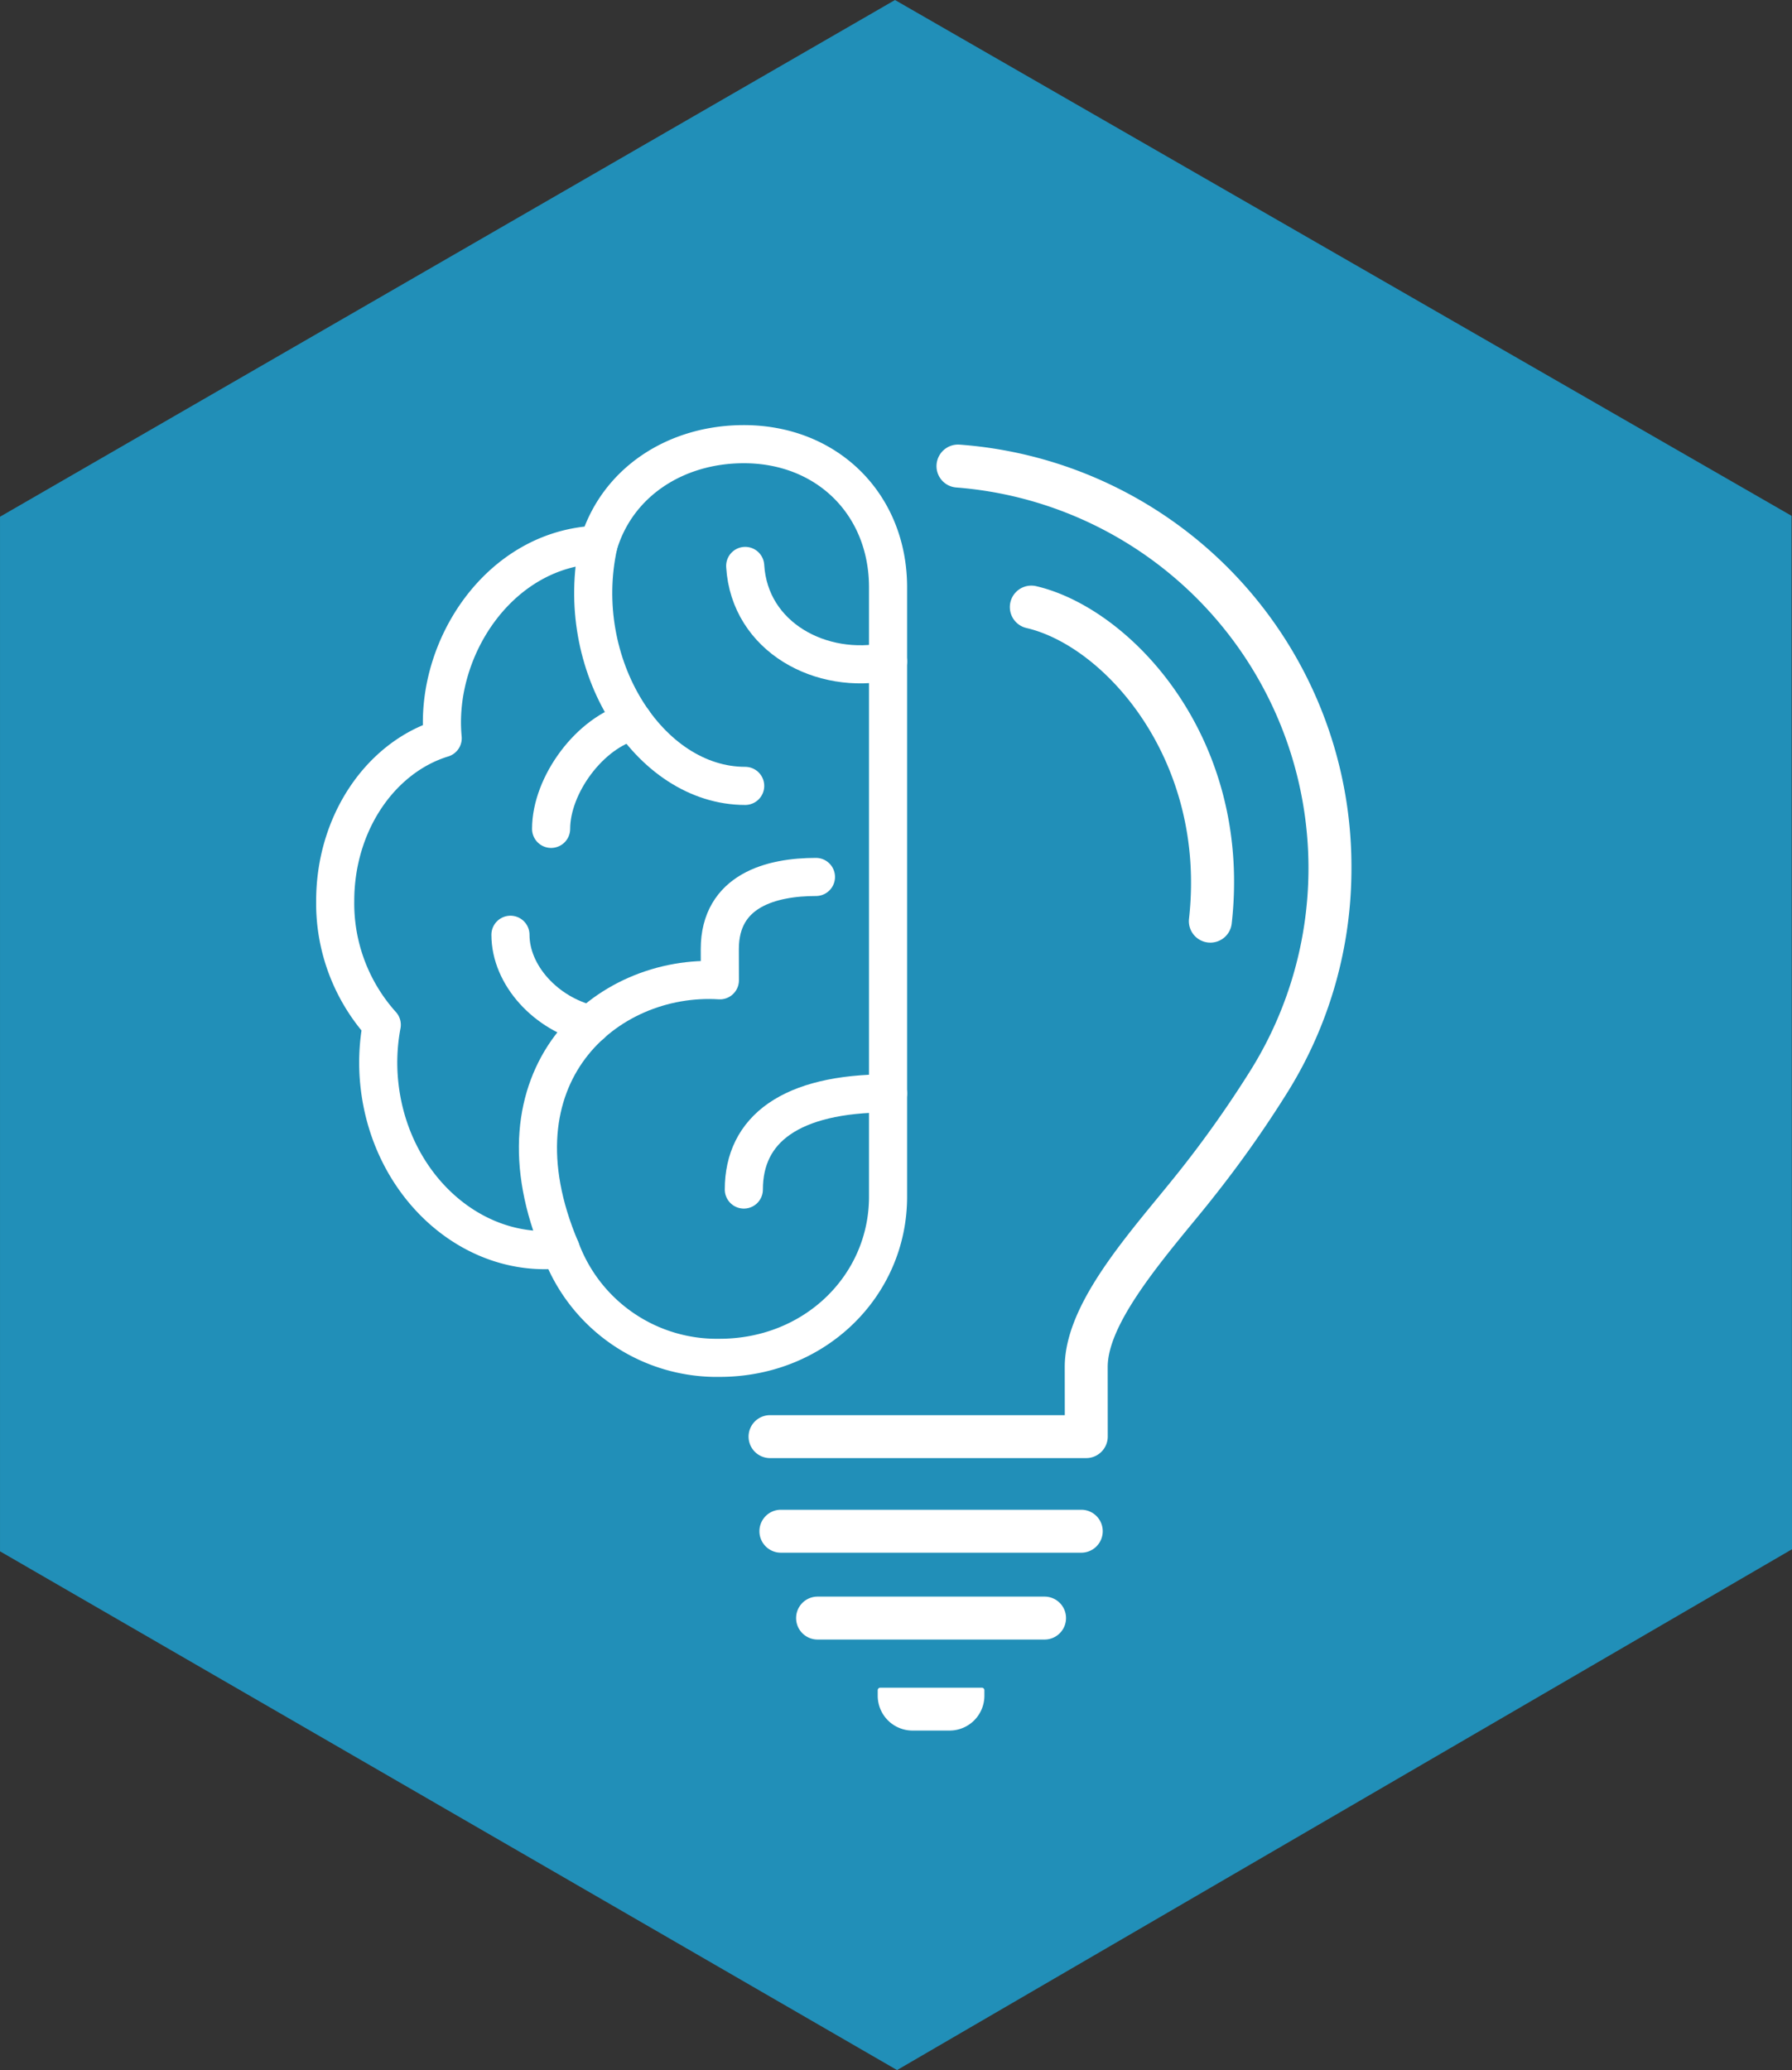 <svg xmlns="http://www.w3.org/2000/svg" width="173.185" height="200" viewBox="0 0 173.185 200"><rect x="0" y="0" width="173.185" height="200" fill="#333333" stroke="none"/><g transform="translate(86.593 100)"><g transform="translate(-86.593 -100)"><path d="M173.184,149.68,86.694,200,0,149.88V49.924L86.494,0l86.648,49.836Z" transform="translate(0.001 0.001)" fill="#218fb8"/><g transform="translate(32.395 42.428)"><g transform="translate(39.422)"><g transform="translate(25.253 13.617)"><path d="M204.387,142.063a2.913,2.913,0,0,1-.295-.015,2.6,2.6,0,0,1-2.3-2.876c1.682-15.032-7.983-25.813-15.306-27.518a2.6,2.6,0,1,1,1.179-5.067c9.4,2.188,21.344,14.93,19.3,33.164A2.6,2.6,0,0,1,204.387,142.063Z" transform="translate(-184.475 -106.511)" fill="#fff" stroke="#218fb8" stroke-miterlimit="10" stroke-width="1.052"/></g><g transform="translate(1.052 102.916)"><g transform="translate(3.547 8.392)"><path d="M169.759,297.362H147.82a2.6,2.6,0,0,1,0-5.2h21.938a2.6,2.6,0,1,1,0,5.2Z" transform="translate(-145.223 -292.167)" fill="#fff" stroke="#218fb8" stroke-miterlimit="10" stroke-width="1.052"/></g><path d="M170.112,281.415H141.081a2.6,2.6,0,0,1,0-5.2h29.031a2.6,2.6,0,0,1,0,5.2Z" transform="translate(-138.483 -276.219)" fill="#fff" stroke="#218fb8" stroke-miterlimit="10" stroke-width="1.052"/><g transform="translate(11.433 17.185)"><path d="M167.68,314.074H164.1a3.892,3.892,0,0,1-3.891-3.892v-.526a.778.778,0,0,1,.778-.778h9.805a.778.778,0,0,1,.778.778v.526A3.892,3.892,0,0,1,167.68,314.074Z" transform="translate(-160.211 -308.878)" fill="#fff" stroke="#218fb8" stroke-miterlimit="10" stroke-width="1.052"/></g></g><path d="M195.8,122.018a41.356,41.356,0,0,1-6.2,21.9,110.236,110.236,0,0,1-7.2,10.219c-.658.842-1.394,1.736-2.163,2.668-3.373,4.11-7.993,9.729-7.993,13.465l.005,6.725a2.614,2.614,0,0,1-2.6,2.61H139.085a2.6,2.6,0,0,1-2.6-2.6h0a2.6,2.6,0,0,1,2.6-2.6h27.96l-.005-4.131c0-5.6,4.878-11.534,9.177-16.764.742-.905,1.452-1.773,2.1-2.589a106.634,106.634,0,0,0,6.856-9.735A36.364,36.364,0,0,0,157.06,85.828a2.593,2.593,0,0,1-2.413-2.591h0a2.61,2.61,0,0,1,2.793-2.6A41.393,41.393,0,0,1,195.8,122.018Z" transform="translate(-136.483 -80.632)" fill="#fff" stroke="#218fb8" stroke-miterlimit="10" stroke-width="1.052"/></g><g transform="translate(0 0.486)"><path d="M123.639,123.318c-9.3,0-16.731-11.746-14.179-23.3" transform="translate(-84.017 -90.302)" fill="none" stroke="#fff" stroke-linecap="round" stroke-linejoin="round" stroke-width="3.683"/><path d="M150.671,113.138c-6.411,1.36-13.386-2.313-13.807-9.227" transform="translate(-97.241 -92.148)" fill="none" stroke="#fff" stroke-linecap="round" stroke-linejoin="round" stroke-width="3.683"/><path d="M150.553,200.755c-9.437,0-13.938,3.484-13.938,9.292" transform="translate(-97.123 -138.034)" fill="none" stroke="#fff" stroke-linecap="round" stroke-linejoin="round" stroke-width="3.683"/><path d="M109.145,132.416c-4.172,1.041-7.928,6.168-7.928,10.406" transform="translate(-80.351 -105.654)" fill="none" stroke="#fff" stroke-linecap="round" stroke-linejoin="round" stroke-width="3.683"/><path d="M71.95,109.965c-5.978,1.832-10.387,8.18-10.387,15.729a17.543,17.543,0,0,0,4.5,11.962,19.623,19.623,0,0,0-.209,5.93c1.116,9.66,8.945,16.7,17.5,15.755A16.094,16.094,0,0,0,98.709,169.83c9.208,0,16.284-6.97,16.284-15.569V95.395c0-8.025-5.881-13.839-13.938-13.839-6.617,0-12.261,3.7-14.048,9.712C77.477,91.566,71.122,101.273,71.95,109.965Z" transform="translate(-61.563 -81.556)" fill="none" stroke="#fff" stroke-linecap="round" stroke-linejoin="round" stroke-width="3.683"/><path d="M100.994,196.991c-7.117-16.752,4.419-26.677,15.388-25.985,0-.657-.007-2.272-.007-3.015,0-5.7,5.045-6.969,9.292-6.969" transform="translate(-79.206 -119.208)" fill="none" stroke="#fff" stroke-linecap="round" stroke-linejoin="round" stroke-width="3.683"/><path d="M101.524,180.3c-4.34-1.009-7.774-4.761-7.774-8.667" transform="translate(-76.813 -124.234)" fill="none" stroke="#fff" stroke-linecap="round" stroke-linejoin="round" stroke-width="3.683"/></g></g></g></g></svg>